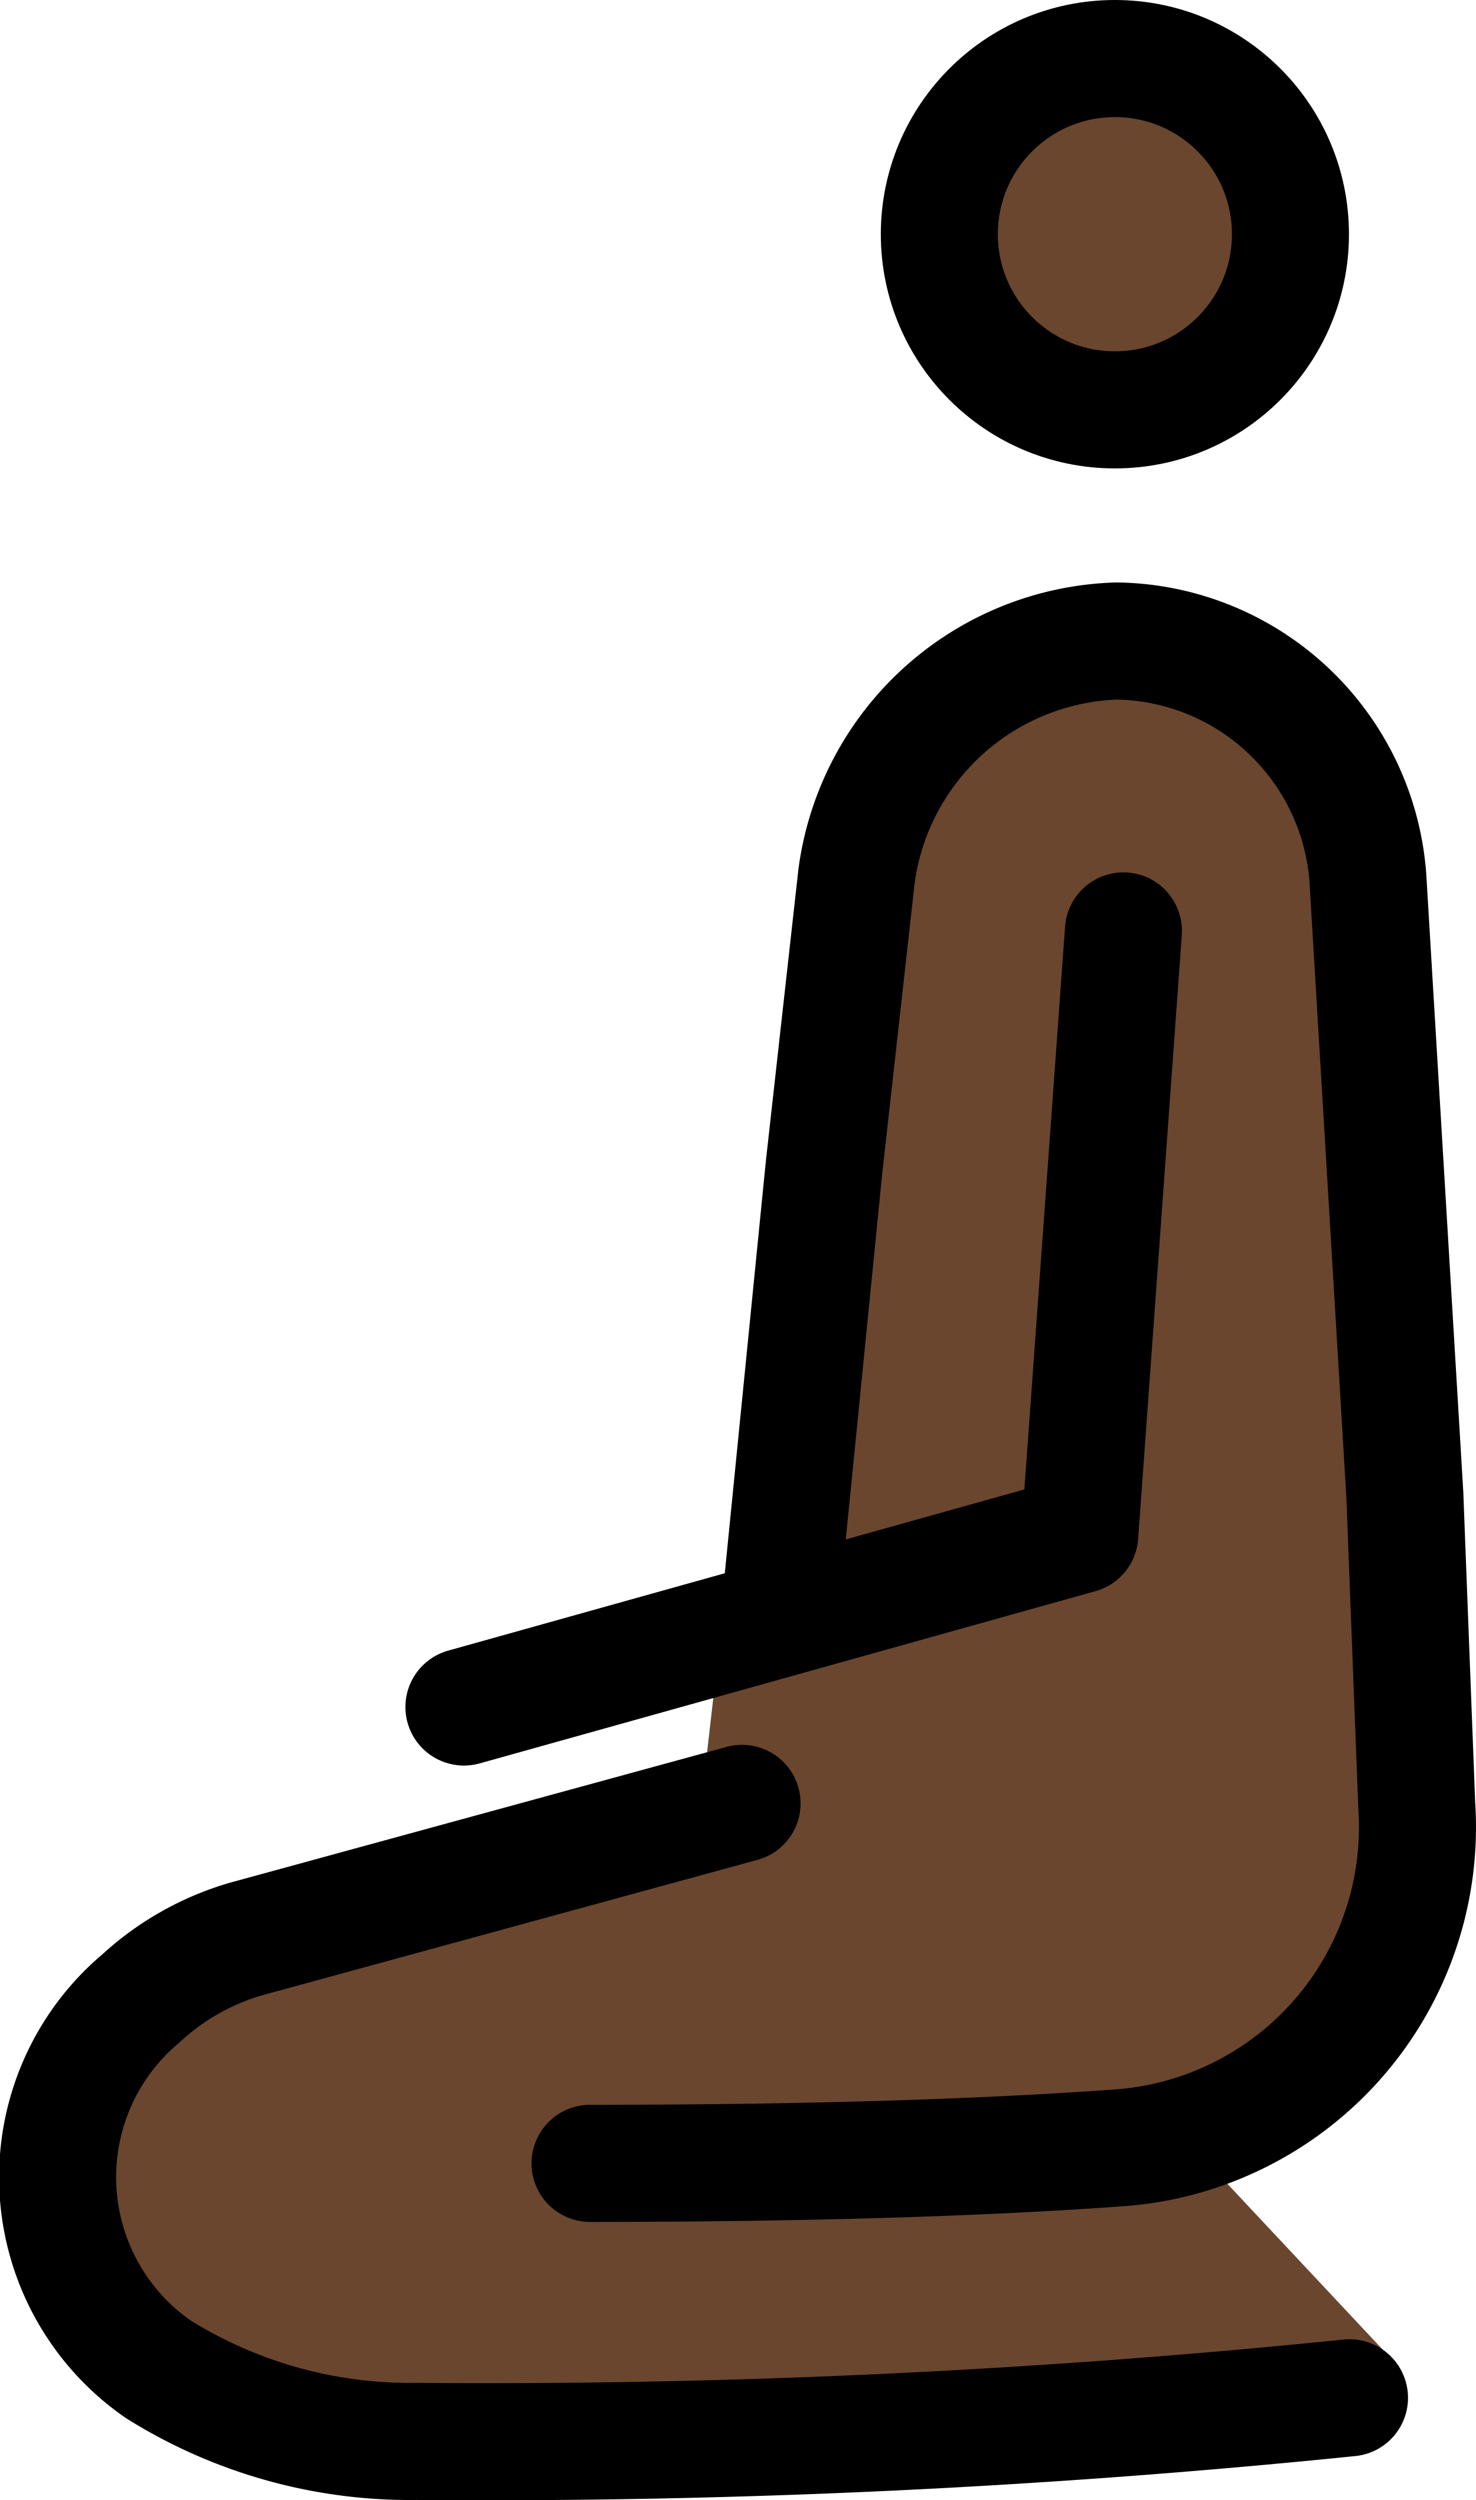 <?xml version="1.0" encoding="UTF-8" standalone="no"?>
<svg
   id="emoji"
   viewBox="0 0 25.223 42.702"
   version="1.1"
   sodipodi:docname="1f9ce-1f3ff-200d-2642-fe0f.svg"
   width="25.223"
   height="42.702"
   xmlns:inkscape="http://www.inkscape.org/namespaces/inkscape"
   xmlns:sodipodi="http://sodipodi.sourceforge.net/DTD/sodipodi-0.dtd"
   xmlns="http://www.w3.org/2000/svg"
   xmlns:svg="http://www.w3.org/2000/svg">
  <defs
     id="defs3" />
  <sodipodi:namedview
     id="namedview3"
     pagecolor="#ffffff"
     bordercolor="#000000"
     borderopacity="0.25"
     inkscape:showpageshadow="2"
     inkscape:pageopacity="0.0"
     inkscape:pagecheckerboard="0"
     inkscape:deskcolor="#d1d1d1" />
  <g
     id="color"
     transform="translate(-18.757,-14.053)" />
  <g
     id="skin"
     transform="translate(-18.757,-14.053)">
    <circle
       cx="37.809"
       cy="18.053"
       r="3"
       fill="#6a462f"
       id="circle1" />
    <path
       fill="#6a462f"
       d="m 29.004,51.322 c 4.042,0 6.785,-0.268 8.863,-0.418 a 5.488,5.488 0 0 0 5.264,-5.701 l -0.961,-14.881 c 0,-0.738 -0.185,-4.916 -4.5,-4.916 a 3.353,3.353 0 0 0 -2.626,1.198 7.732,7.732 0 0 0 -1.919,5.345 l 0.044,4.372 -1.917,4.057 -0.472,4.129 -7.616,2.51 a 4.427,4.427 0 0 0 -1.75,1.018 l -0.075,0.071 a 4.376,4.376 0 0 0 0.31,6.701 7.793,7.793 0 0 0 4.413,1.302 c 6.94,0.211 16.395,-1.851 16.395,-1.851 l -3.054,-3.258"
       id="path1" />
  </g>
  <g
     id="line"
     transform="translate(-18.757,-14.053)">
    <g
       id="Kneeing_Woman">
      <circle
         cx="37.809"
         cy="18.053"
         r="3"
         fill="none"
         stroke="#000000"
         stroke-miterlimit="10"
         stroke-width="2"
         id="circle2" />
      <path
         fill="none"
         stroke="#000000"
         stroke-linecap="round"
         stroke-linejoin="round"
         stroke-width="2"
         d="m 28.84,51.001 c 4.042,0 6.95,-0.114 9.028,-0.264 a 5.492,5.492 0 0 0 5.099,-5.855 l -0.203,-5.3 -0.632,-10.539 A 4.367,4.367 0 0 0 37.84,25.001 v 0 a 4.631,4.631 0 0 0 -4.446,4.017 L 32.84,33.98 l -0.7,7.021"
         id="path2" />
      <path
         fill="none"
         stroke="#000000"
         stroke-linecap="round"
         stroke-linejoin="round"
         stroke-width="2"
         d="m 31.438,44.853 -8.458,2.311 a 4.495,4.495 0 0 0 -1.75,0.961 l -0.075,0.067 a 3.988,3.988 0 0 0 0.31,6.328 8.121,8.121 0 0 0 4.413,1.23 145.205,145.205 0 0 0 15.94,-0.745"
         id="path3" />
      <polyline
         fill="none"
         stroke="#000000"
         stroke-linecap="round"
         stroke-linejoin="round"
         stroke-width="2"
         points="37.955 29.952 37.209 40.265 26.685 43.207"
         id="polyline3" />
    </g>
  </g>
</svg>
